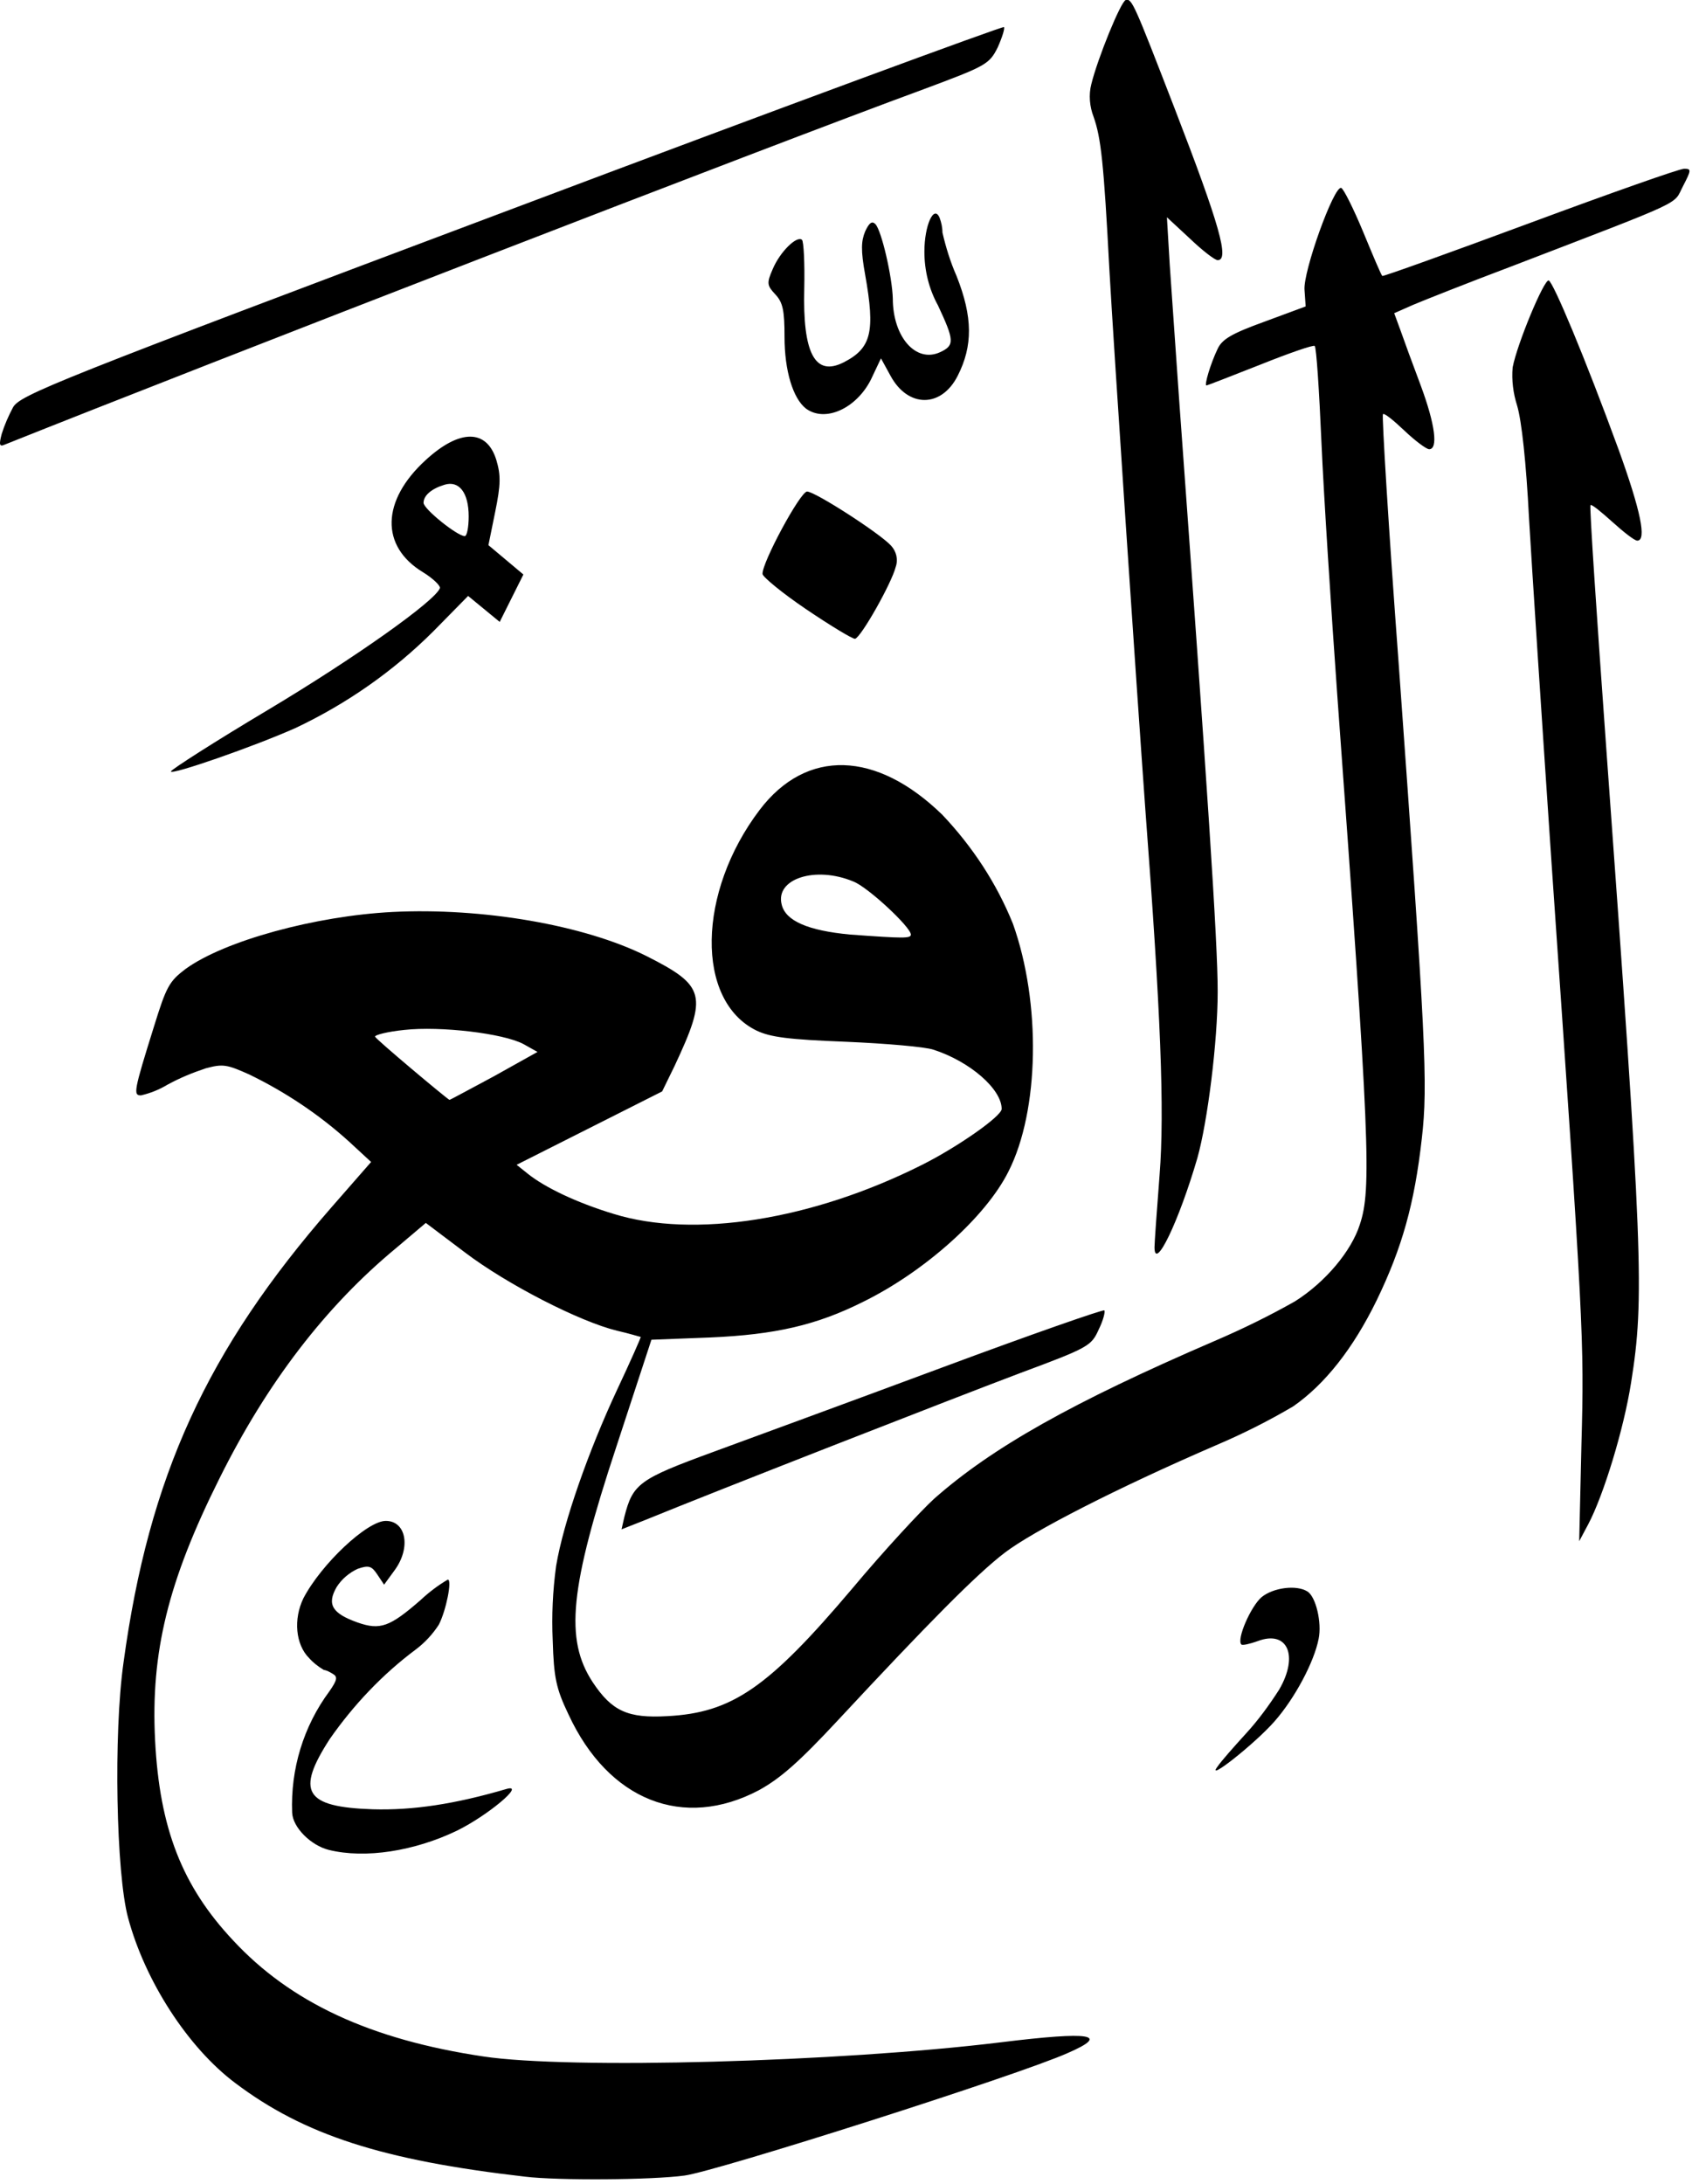 <svg xmlns="http://www.w3.org/2000/svg" width="300" height="387">
<path d="M93.1,385.7c-25.3-2.9-39.2-7.4-51.4-16.6c-8.4-6.3-16-18.1-19-29.3c-2.1-7.8-2.6-32.5-0.8-45.2c4.5-33,14.8-55.4,36.9-80.7 l7-8l-3.9-3.6c-5.3-4.8-11.3-8.8-17.7-11.9c-4-1.8-4.7-1.9-7.7-1.1c-2.4,0.8-4.6,1.7-6.8,2.9c-1.5,0.9-3,1.5-4.7,1.9 c-1.4,0-1.3-0.7,2.3-12.2c2.2-7.1,2.7-8,5.6-10.2c6.9-5,23-9.4,36.7-10.1c15.9-0.8,34,2.3,45,7.8c10.5,5.3,10.9,6.9,5,19.5l-2.2,4.5 l-12.9,6.5l-12.9,6.5l2,1.6c3,2.4,8.6,5.1,15.2,7.1c14.2,4.4,35.2,1.1,54.7-8.7c6.2-3.1,14.1-8.6,14.1-9.9c0-3.5-5.6-8.4-12.1-10.5 c-1.5-0.5-8.4-1.1-15.5-1.4c-10.2-0.4-13.4-0.8-15.9-2c-10.8-5.3-10.5-24.5,0.6-39.1c8.3-10.9,20.7-10.5,32.4,0.9 c5.3,5.6,9.6,12.1,12.5,19.3c5,14,4.7,33.1-0.8,43.9c-4,8-14.8,17.7-25.8,23.1c-8.2,4.1-15.5,5.8-27.1,6.3l-10.4,0.4l-6.2,18.9 c-8.3,25.1-9.2,34.2-4.2,41.8c3.4,5.1,6.2,6.4,13.2,6c11.5-0.6,17.9-5,32.8-22.6c5.6-6.7,12.2-13.8,14.5-15.9 c10.3-9.1,24.5-17.1,49.8-28c4.9-2.1,9.6-4.4,14.2-7c5.4-3.4,10-8.9,11.5-13.6c2.1-6.3,1.8-14.5-4-93.9c-1.1-15.4-2.4-35.5-2.8-44.7 s-0.9-16.9-1.2-17.1s-4.6,1.3-9.6,3.3c-5.1,2-9.4,3.7-9.6,3.7c-0.4,0,0.7-3.8,2-6.5c0.8-1.7,2.5-2.7,8.3-4.8l7.3-2.7l-0.2-2.9 c-0.3-3.2,5.2-18.5,6.5-18.1c0.4,0.1,2.2,3.7,3.9,7.8s3.2,7.7,3.4,7.8s11.9-4.1,26.2-9.4s26.5-9.6,27.3-9.6c1.3,0,1.3,0.2-0.2,3.1 c-1.8,3.4,1.1,2.1-30.4,14.2c-7.7,2.9-15.5,6-17.4,6.8l-3.4,1.5l1.1,3c0.6,1.7,2.2,6.1,3.6,9.8c2.6,7,3.1,11.3,1.5,11.3 c-0.5,0-2.5-1.5-4.4-3.3s-3.6-3.2-3.8-2.9s1,20.2,2.8,44.3c4.8,66.7,5.2,74.4,4.1,84c-1.3,11.6-3.5,19.4-8,28.7 c-4.2,8.6-9.2,14.9-14.8,18.8c-4.4,2.6-9,4.9-13.7,6.9c-17.6,7.6-32.4,15.2-37.4,19s-13.5,12.4-29.7,29.8 c-6.8,7.3-10.1,10.2-13.9,12.3c-13.4,7.1-26.7,1.9-33.8-13.4c-2.2-4.6-2.6-6.5-2.8-13.1c-0.2-4.4,0-8.8,0.6-13.2 c1.3-7.8,5.8-20.5,10.8-31.2c2.4-5.1,4.3-9.4,4.2-9.4s-2-0.6-4.2-1.1c-6.6-1.6-19.5-8.2-27-13.9l-6.9-5.2l-5.2,4.4 c-12.6,10.4-23,24-31.4,40.9c-9.1,18.2-12.2,30.8-11.4,46.4s4.8,25.8,13.8,35.4c10.2,11,24.3,17.6,44.4,20.6c15.2,2.3,63,1,91.7-2.5 c16.2-2,19.5-1.4,11.9,1.9c-8.7,3.9-62.1,20.9-67.9,21.7S98.8,386.4,93.1,385.7L93.1,385.7z M87.6,190.7l7.7-4.3l-2.5-1.4 c-3.6-1.9-14.7-3.2-21.1-2.5c-3,0.3-5.3,0.9-5.2,1.2c0.2,0.5,12.6,10.9,13.2,11.2C79.8,194.9,83.3,193,87.6,190.7L87.6,190.7z M161.5,165.6c0-1.3-7.6-8.4-10.2-9.4c-6.7-2.8-13.9-0.5-12.7,4.1c0.7,2.9,4.7,4.6,12.1,5.3C160.3,166.3,161.5,166.3,161.5,165.6 L161.5,165.6z M58.3,327.8c-3.2-0.8-6.4-4-6.5-6.6c-0.3-7.7,2-15.3,6.6-21.5c1.4-2,1.5-2.6,0.6-3.1c-0.5-0.3-1-0.6-1.6-0.7 c-1-0.6-1.9-1.3-2.6-2.1c-2.4-2.4-2.8-6.9-1-10.6c3.2-6.1,11.3-13.7,14.6-13.7c3.6,0,4.5,4.7,1.6,8.7l-1.9,2.6l-1.2-1.8 c-1-1.5-1.5-1.7-3.5-1c-1.5,0.7-2.8,1.8-3.7,3.2c-1.8,3.1-0.8,4.7,3.7,6.3c4,1.4,5.7,0.8,11.2-4c1.5-1.4,3.1-2.6,4.8-3.6 c0.8,0-0.3,5.5-1.6,8c-1.1,1.7-2.5,3.2-4.1,4.4c-5.9,4.4-11,9.8-15.2,15.8c-6.1,9.4-4.5,12.1,7.6,12.5c7.1,0.2,14.5-0.9,23.7-3.6 c3.5-1-3.3,4.7-8.8,7.4C73.5,328,64.8,329.4,58.3,327.8L58.3,327.8z M215.9,313c0.6-0.9,2.9-3.5,5-5.8c2.2-2.4,4.1-5,5.9-7.8 c3.5-6,1.5-10.6-3.8-8.6c-1.4,0.5-2.7,0.8-2.9,0.6c-0.9-0.9,1.7-6.8,3.6-8.4c2.1-1.7,6.2-2.2,8.1-1c1.5,0.9,2.6,5.5,2,8.4 c-0.8,4.1-4.2,10.5-7.8,14.6C222.5,309,213.6,316,215.9,313L215.9,313z M280.4,255.8c0.5-18.4,0.4-20.3-5.3-102.8 c-1.7-25.1-3.5-52.6-4-61.2c-0.5-9.8-1.3-17.2-2.1-19.9c-0.7-2.2-1-4.5-0.8-6.8c0.8-4.2,5.6-15.7,6.4-15.4s6.4,13.6,12.4,30 c3.9,10.8,5,16.1,3.3,16.1c-0.5,0-2.4-1.5-4.4-3.3s-3.7-3.2-3.9-3s1.1,19.6,2.8,43.1c6.5,89.5,6.8,97.4,4.4,112.4 c-1.3,8.3-4.9,20-7.6,25.1l-1.6,3L280.4,255.8z M110.7,268.8c1.5-5.9,2.6-6.7,15.7-11.5c6.8-2.5,25.1-9.2,40.7-15 s28.5-10.3,28.7-10.1s-0.2,1.8-1,3.4c-1.3,2.9-1.8,3.2-13.9,7.7c-10.9,4.1-54.2,21-66.4,26l-4.3,1.7L110.7,268.8z M204.7,221 c0-0.7,0.4-6.4,0.9-12.8c0.9-11.4,0.2-28.8-2.5-64.4c-1.6-22.2-5.6-81.7-6.4-96c-1-19.1-1.5-23.4-2.8-27.1c-0.7-1.8-0.9-3.9-0.4-5.8 c1.1-4.5,5.2-14.6,6.1-14.9c1.1-0.3,1.5,0.7,8.7,19.3c8,20.7,9.7,26.8,7.6,26.8c-0.5,0-2.7-1.7-4.9-3.8l-4.1-3.8l0.5,8.4 c0.3,4.6,1.1,15.6,1.7,24.4c5,68.6,6.8,95.5,6.8,104.4s-1.8,23.1-3.6,29.5C209,216.5,204.7,225.4,204.7,221L204.7,221z M30.3,136.7 c0-0.3,7.8-5.3,17.2-10.9c15.4-9.2,29.8-19.4,30.5-21.6c0.1-0.4-1.2-1.7-3-2.8c-7.6-4.6-7.4-12.7,0.5-19.9c6-5.5,10.8-5.5,12.5,0 c0.8,2.7,0.8,4.3-0.2,9.2l-1.2,5.9l3.1,2.6l3.1,2.6l-2.1,4.2l-2.1,4.2l-2.8-2.3l-2.8-2.3l-6.1,6.2c-7.1,7.1-15.4,12.9-24.5,17.2 C45,132.3,30.3,137.4,30.3,136.7L30.3,136.7z M83.1,91.5c0-4.2-1.7-6.4-4.3-5.6c-2.3,0.7-3.7,1.9-3.7,3.2c0,1.1,6,5.9,7.3,5.9 C82.8,95,83.1,93.4,83.1,91.5z M143,108c-4.3-2.9-7.8-5.8-7.8-6.3c-0.1-2,6.7-14.6,7.9-14.6c1.4,0,12.9,7.4,14.9,9.6 c0.9,1,1.3,2.4,0.8,3.8c-0.7,2.8-6.1,12.4-7.2,12.7C151.1,113.2,147.3,110.9,143,108L143,108z M0.3,76.9c0.5-1.6,1.2-3.2,2-4.7 c1.2-2.2,7.4-4.7,88.3-35.1c47.8-18,87.2-32.5,87.4-32.3s-0.3,1.8-1.1,3.6c-1.5,3-2.1,3.3-13.1,7.4C136,26,36.6,64.5,0.8,78.8 C-0.1,79.2-0.2,78.8,0.3,76.9z M142.9,72.4c-2.3-1.8-3.8-6.7-3.8-12.7c0-4.7-0.3-6.1-1.6-7.5c-1.5-1.6-1.6-2-0.5-4.5 c1.3-3.1,4.3-6,5.2-5.2c0.3,0.3,0.5,4.2,0.4,8.6c-0.3,11.5,1.9,15.7,7,13.1c4.9-2.5,5.6-5.4,3.8-15.5c-0.8-4.4-0.7-6,0-7.7 c0.7-1.5,1.2-1.9,1.8-1.3c1.1,1.1,3,9.4,3.1,13.2c0,6.8,4.1,11.5,8.4,9.5c2.6-1.2,2.5-2.1-0.4-8.3c-1.6-2.9-2.4-6.2-2.4-9.5 c0-4.7,1.7-8.4,2.7-6c0.3,0.8,0.5,1.7,0.5,2.6c0.6,2.6,1.4,5.2,2.5,7.7c2.9,7.3,2.9,12.4,0.2,17.7c-2.9,5.7-8.8,5.7-11.9,0l-1.7-3.1 l-1.8,3.8C151.8,72.4,146.3,74.9,142.9,72.4L142.9,72.4z"/>
</svg>